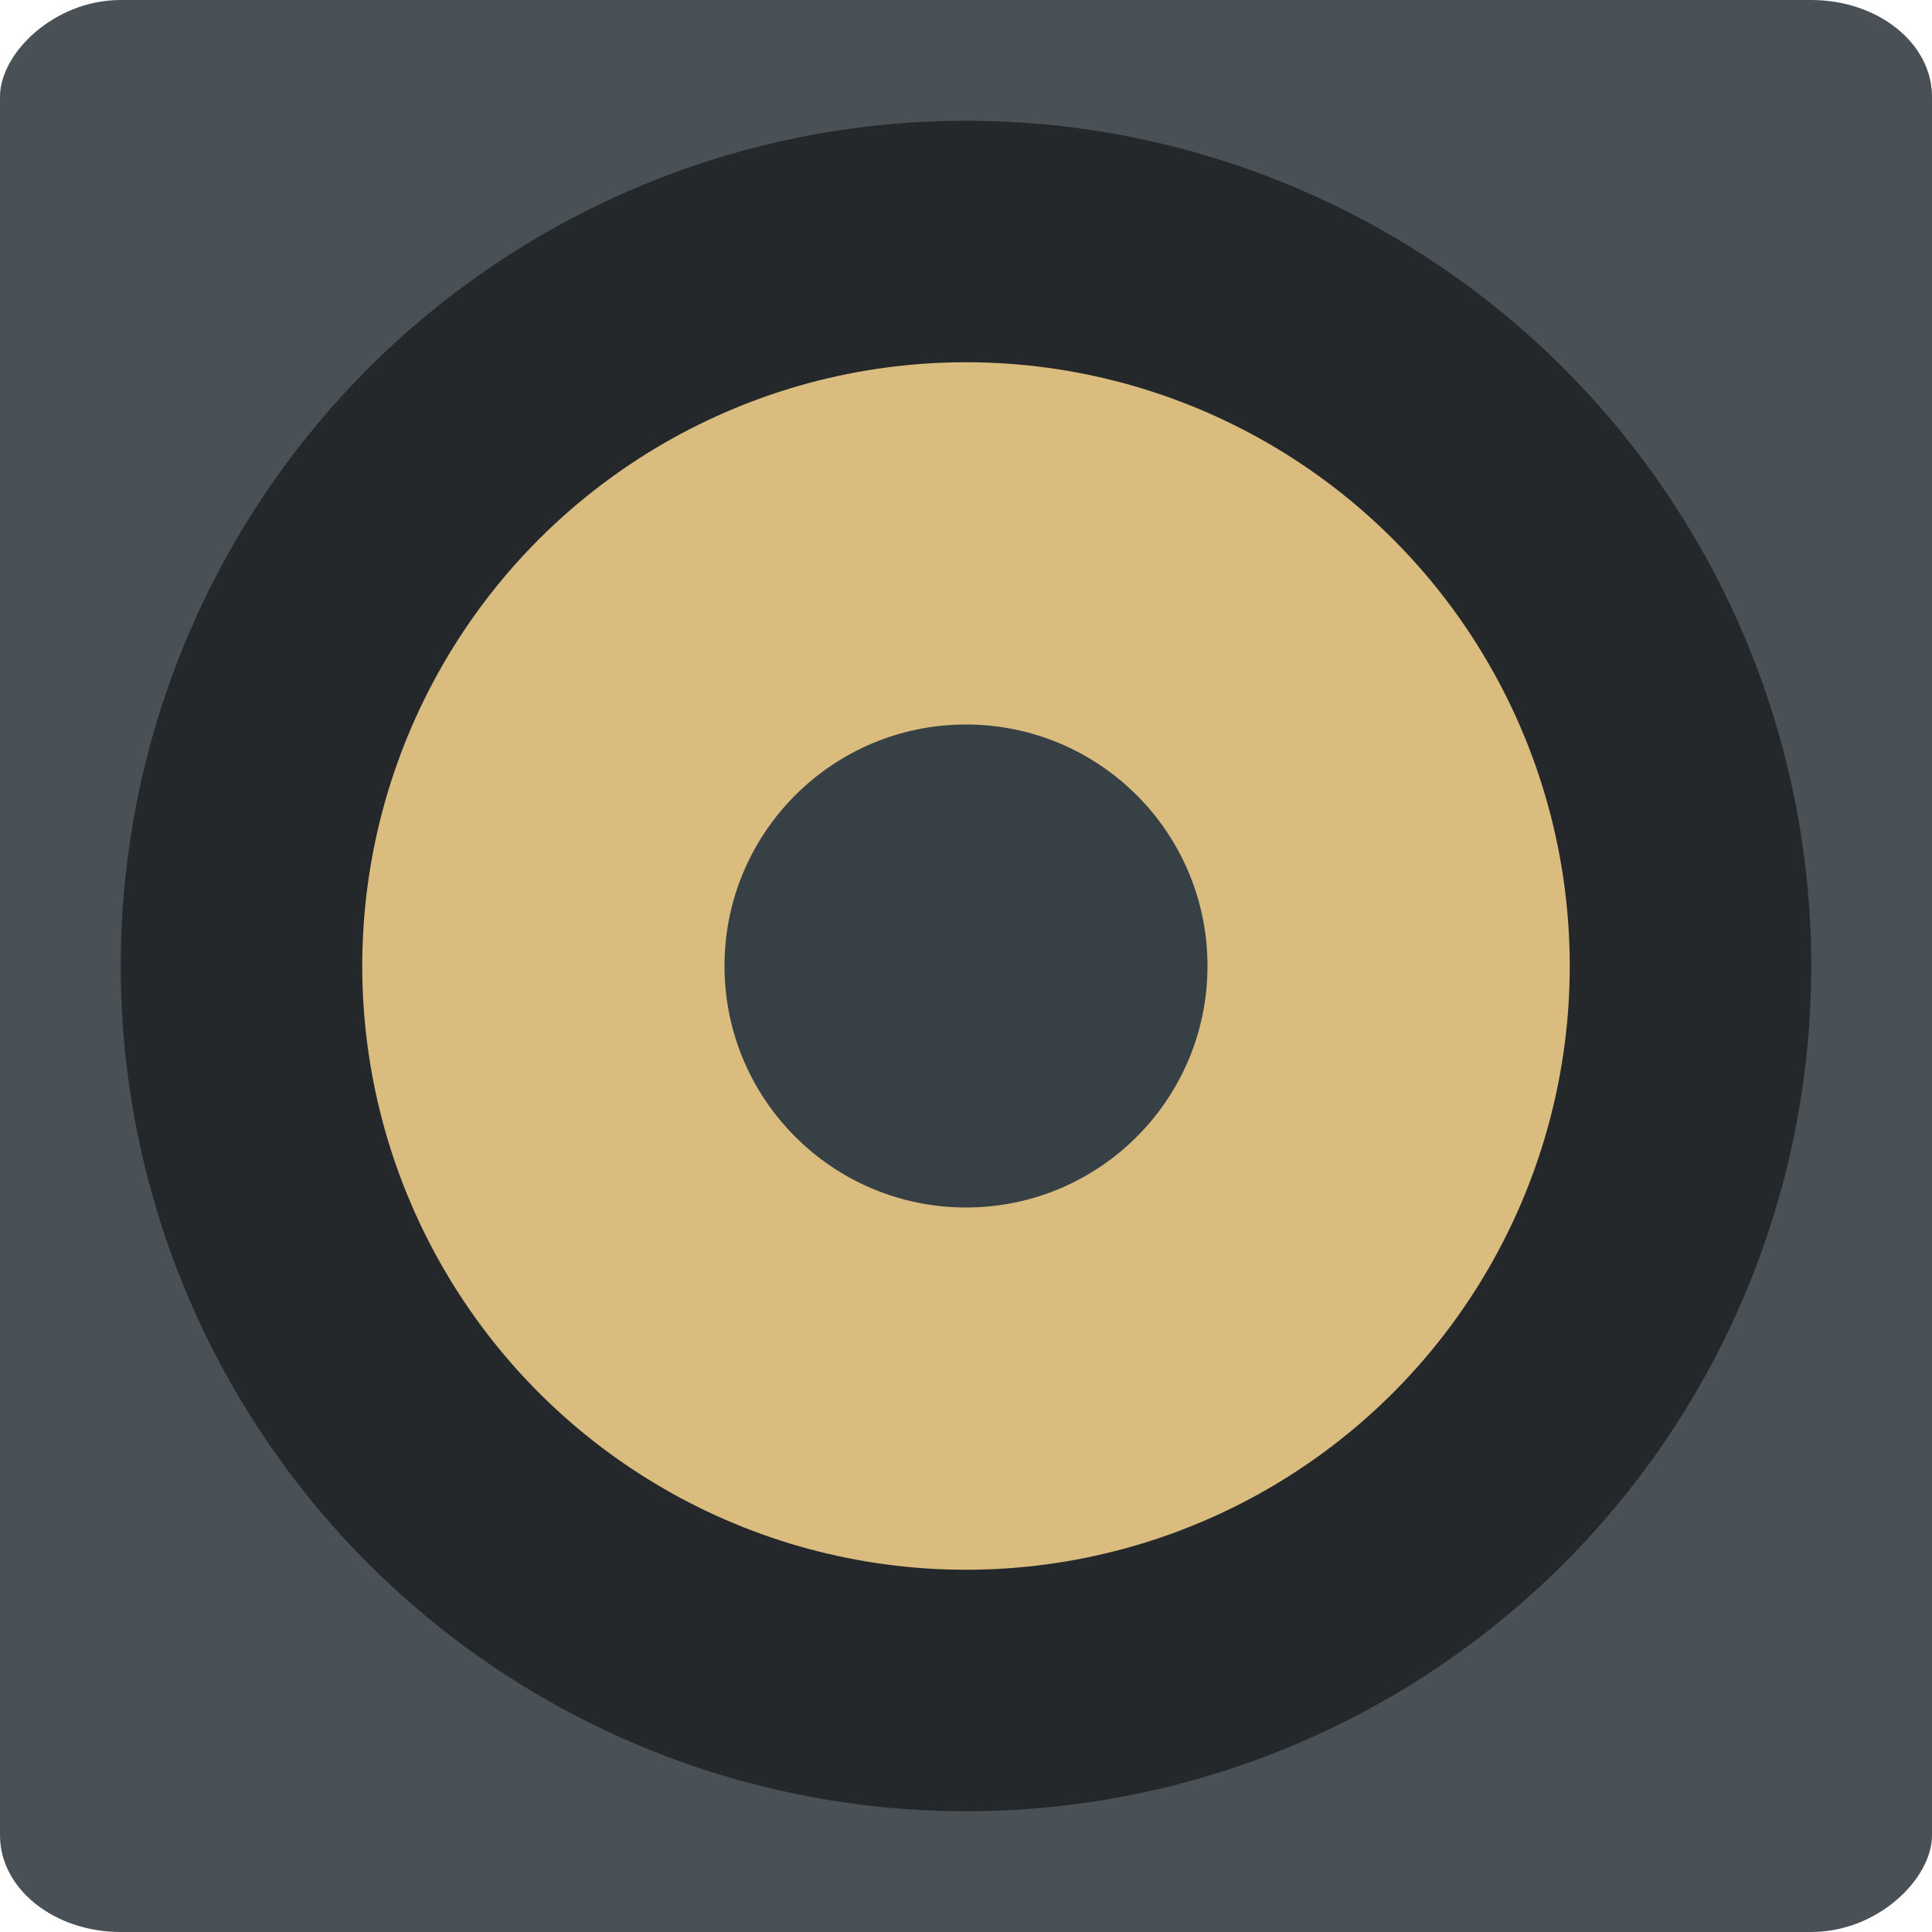 <svg xmlns="http://www.w3.org/2000/svg" width="16" height="16" version="1">
 <rect fill="#495156" width="16" height="16" x="-16" y="0" rx="1" ry=".8" transform="scale(-1,1)"/>
 <circle style="opacity:0.5" cx="-8" cy="8" r="7" transform="rotate(-90)"/>
 <circle fill="#dbbc7f" cx="-8" cy="-8" r="5" transform="matrix(0,-1,-1,0,0,0)"/>
 <circle fill="#374145" cx="-8" cy="-8" r="2" transform="matrix(0,-1,-1,0,0,0)"/>
</svg>
